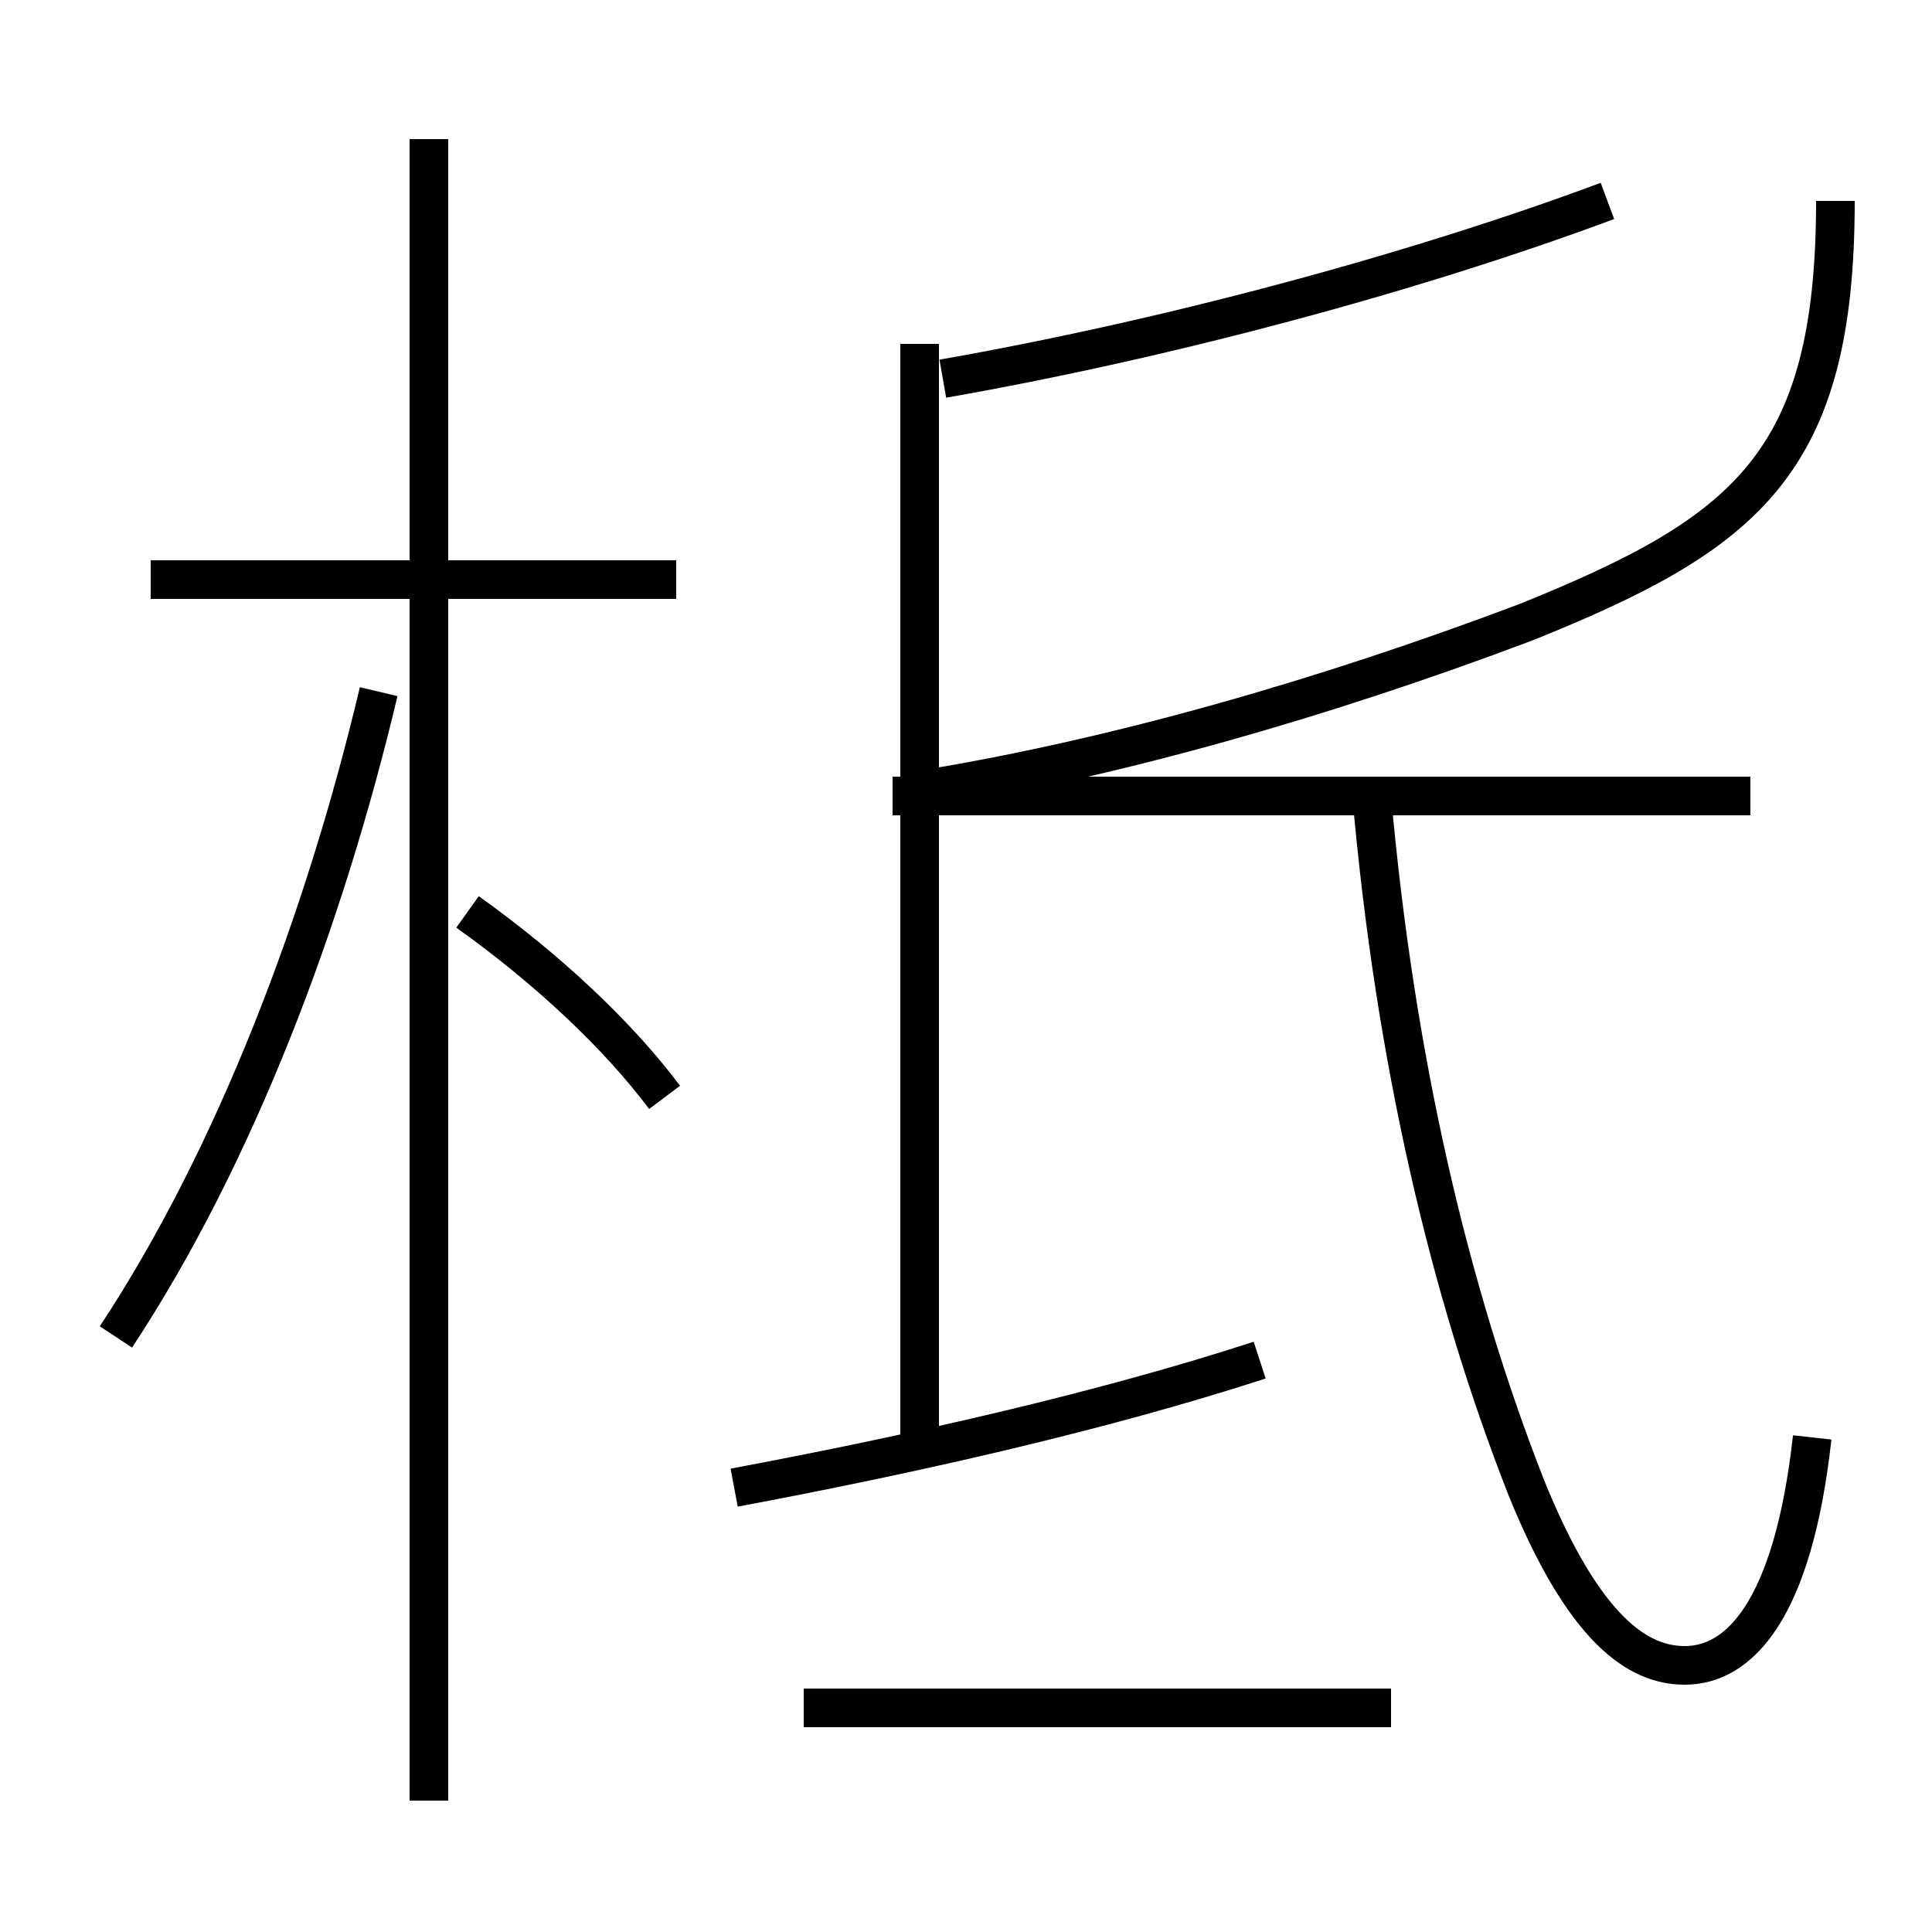 <?xml version='1.0' encoding='utf8'?>
<svg viewBox="0.0 -6.0 50.0 50.0" version="1.1" xmlns="http://www.w3.org/2000/svg">
<rect x="0.0" y="-6.0" width="50.0" height="50.0" fill="#808080" stroke="none"/>
<rect x="-1000" y="-1000" width="2000" height="2000" stroke="white" fill="white"/>
<g style="fill:white;stroke:#000000;  stroke-width:1">
<path d="M 46.9 -6.8 C 46.4 -2.3 45.0 -0.9 43.6 -0.9 C 42.4 -0.9 41.0 -1.8 39.5 -5.5 C 37.5 -10.6 36.1 -16.6 35.5 -23.4 M 3.0 -9.4 C 6.1 -14.1 8.4 -20.2 9.8 -26.1 M 19.0 -5.5 C 23.8 -6.4 28.6 -7.5 32.6 -8.8 M 17.2 -15.6 C 16.0 -17.2 14.2 -18.9 12.1 -20.4 M 36.0 0.2 L 20.8 0.2 M 17.5 -29.0 L 3.9 -29.0 M 23.8 -6.5 L 23.8 -35.1 M 45.3 -23.4 L 23.1 -23.4 M 24.1 -23.6 C 28.9 -24.4 34.2 -25.9 39.5 -27.9 C 45.2 -30.2 47.5 -32.0 47.5 -38.8 M 24.4 -34.2 C 30.1 -35.2 36.5 -36.9 41.6 -38.8 M 11.1 2.6 L 11.1 -40.4" transform="translate(0.0, 38.0)" />
</g>
</svg>